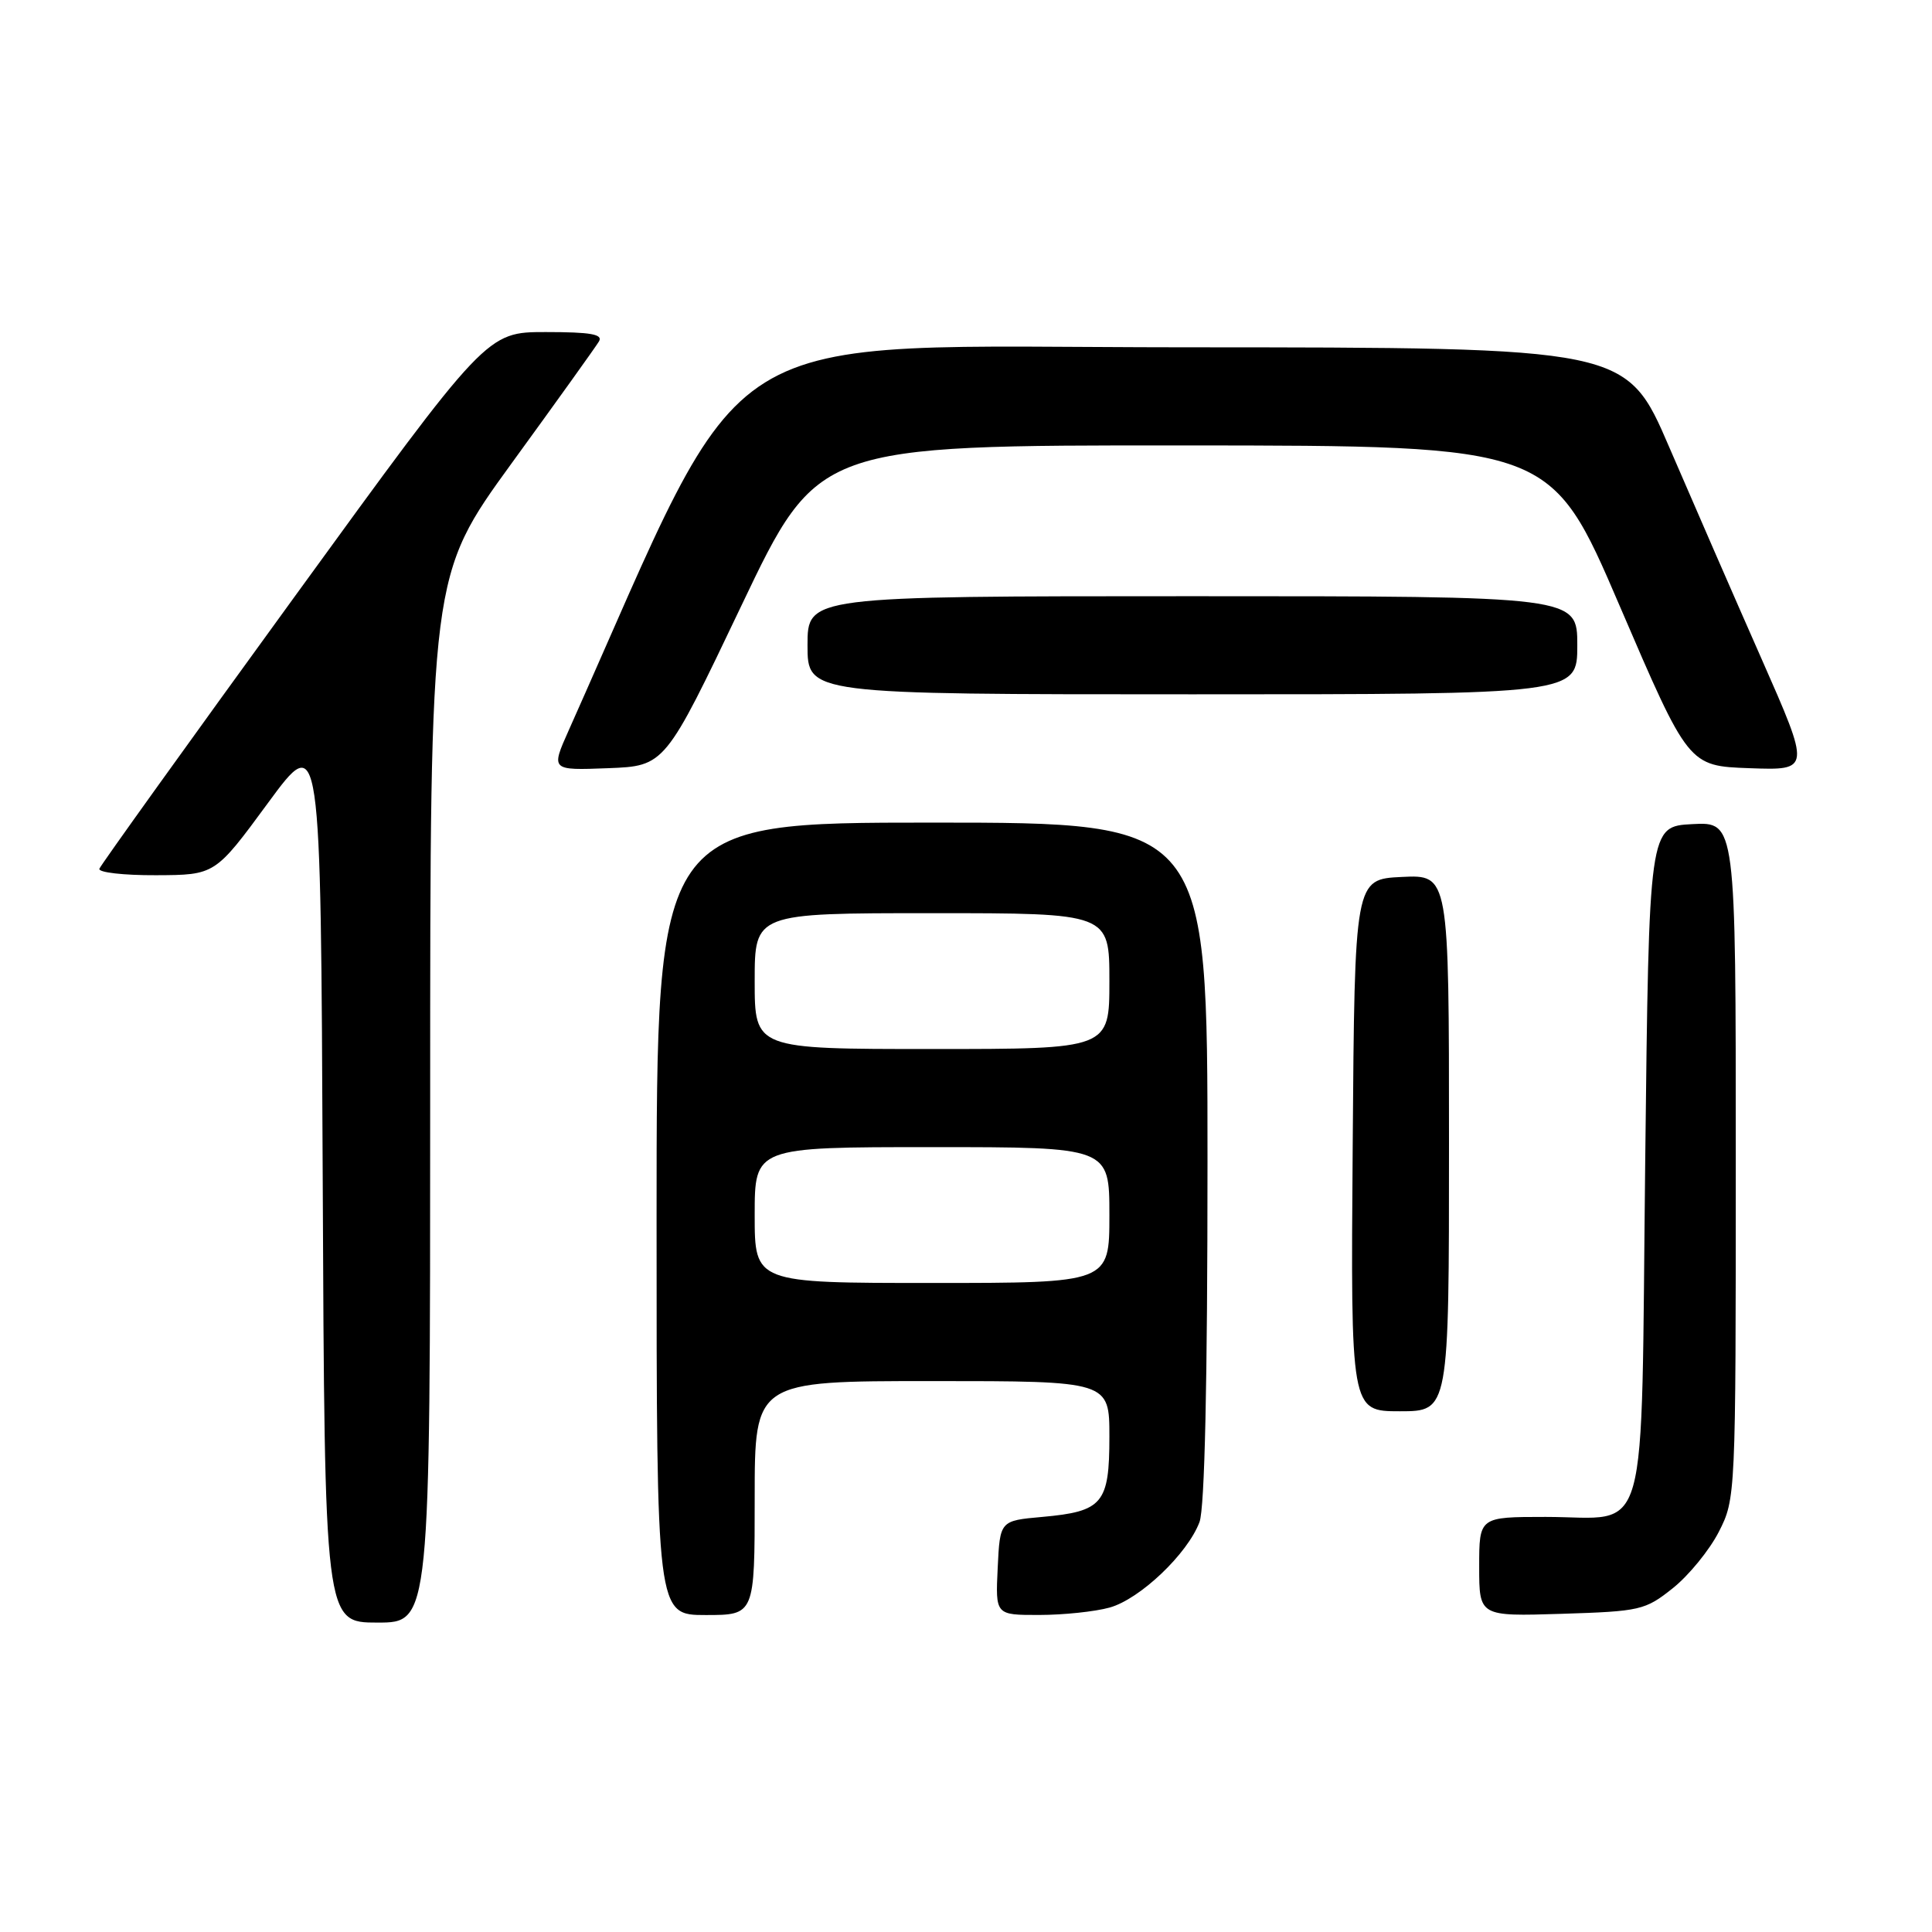 <?xml version="1.0" encoding="UTF-8" standalone="no"?>
<!DOCTYPE svg PUBLIC "-//W3C//DTD SVG 1.1//EN" "http://www.w3.org/Graphics/SVG/1.1/DTD/svg11.dtd" >
<svg xmlns="http://www.w3.org/2000/svg" xmlns:xlink="http://www.w3.org/1999/xlink" version="1.1" viewBox="0 0 256 256">
 <g >
 <path fill="currentColor"
d=" M 57.00 145.63 C 57.00 76.26 57.00 76.26 67.80 61.38 C 73.75 53.20 78.95 45.94 79.36 45.25 C 79.94 44.29 78.29 44.00 72.31 44.00 C 64.50 44.00 64.50 44.00 39.00 79.11 C 24.97 98.42 13.35 114.62 13.17 115.11 C 12.98 115.60 16.36 115.99 20.67 115.97 C 28.50 115.94 28.50 115.94 35.50 106.41 C 42.50 96.88 42.50 96.88 42.76 155.94 C 43.02 215.00 43.02 215.00 50.01 215.00 C 57.00 215.00 57.00 215.00 57.00 145.63 Z  M 100.00 198.50 C 100.00 183.00 100.00 183.00 123.50 183.00 C 147.00 183.00 147.00 183.00 147.00 190.38 C 147.00 199.23 146.12 200.28 138.10 201.00 C 132.50 201.50 132.50 201.50 132.20 207.75 C 131.90 214.00 131.90 214.00 137.70 213.99 C 140.89 213.99 145.09 213.55 147.03 213.01 C 151.05 211.89 157.36 205.89 158.94 201.68 C 159.63 199.86 160.00 183.14 160.00 153.93 C 160.00 109.00 160.00 109.00 123.50 109.00 C 87.00 109.00 87.00 109.00 87.00 161.50 C 87.00 214.00 87.00 214.00 93.50 214.00 C 100.00 214.00 100.00 214.00 100.00 198.50 Z  M 221.66 210.44 C 223.77 208.76 226.51 205.40 227.75 202.98 C 229.98 198.61 230.00 198.27 230.00 153.74 C 230.00 108.90 230.00 108.90 224.25 109.20 C 218.50 109.50 218.50 109.50 218.00 153.83 C 217.41 205.71 218.73 201.00 204.81 201.00 C 196.00 201.00 196.00 201.00 196.00 207.59 C 196.00 214.18 196.00 214.18 206.91 213.84 C 217.34 213.51 217.99 213.37 221.66 210.44 Z  M 192.00 151.45 C 192.00 115.90 192.00 115.90 185.75 116.20 C 179.50 116.50 179.50 116.50 179.24 151.75 C 178.97 187.00 178.97 187.00 185.49 187.00 C 192.00 187.00 192.00 187.00 192.00 151.45 Z  M 98.24 80.25 C 108.37 59.00 108.37 59.00 156.93 59.02 C 205.50 59.05 205.50 59.05 214.61 80.27 C 223.73 101.50 223.73 101.50 231.83 101.79 C 239.93 102.08 239.93 102.08 233.41 87.29 C 229.82 79.16 224.33 66.55 221.19 59.27 C 215.50 46.04 215.50 46.04 156.93 46.02 C 92.87 46.00 100.02 41.55 75.35 96.79 C 72.99 102.08 72.99 102.08 80.55 101.79 C 88.11 101.50 88.11 101.50 98.24 80.25 Z  M 209.00 85.50 C 209.00 79.00 209.00 79.00 158.00 79.00 C 107.00 79.00 107.00 79.00 107.00 85.50 C 107.00 92.00 107.00 92.00 158.00 92.00 C 209.00 92.00 209.00 92.00 209.00 85.50 Z  M 100.00 161.00 C 100.00 152.00 100.00 152.00 123.50 152.00 C 147.00 152.00 147.00 152.00 147.00 161.00 C 147.00 170.00 147.00 170.00 123.50 170.00 C 100.00 170.00 100.00 170.00 100.00 161.00 Z  M 100.00 130.00 C 100.00 121.00 100.00 121.00 123.50 121.00 C 147.00 121.00 147.00 121.00 147.00 130.00 C 147.00 139.00 147.00 139.00 123.50 139.00 C 100.00 139.00 100.00 139.00 100.00 130.00 Z "/>
</g>
</svg>